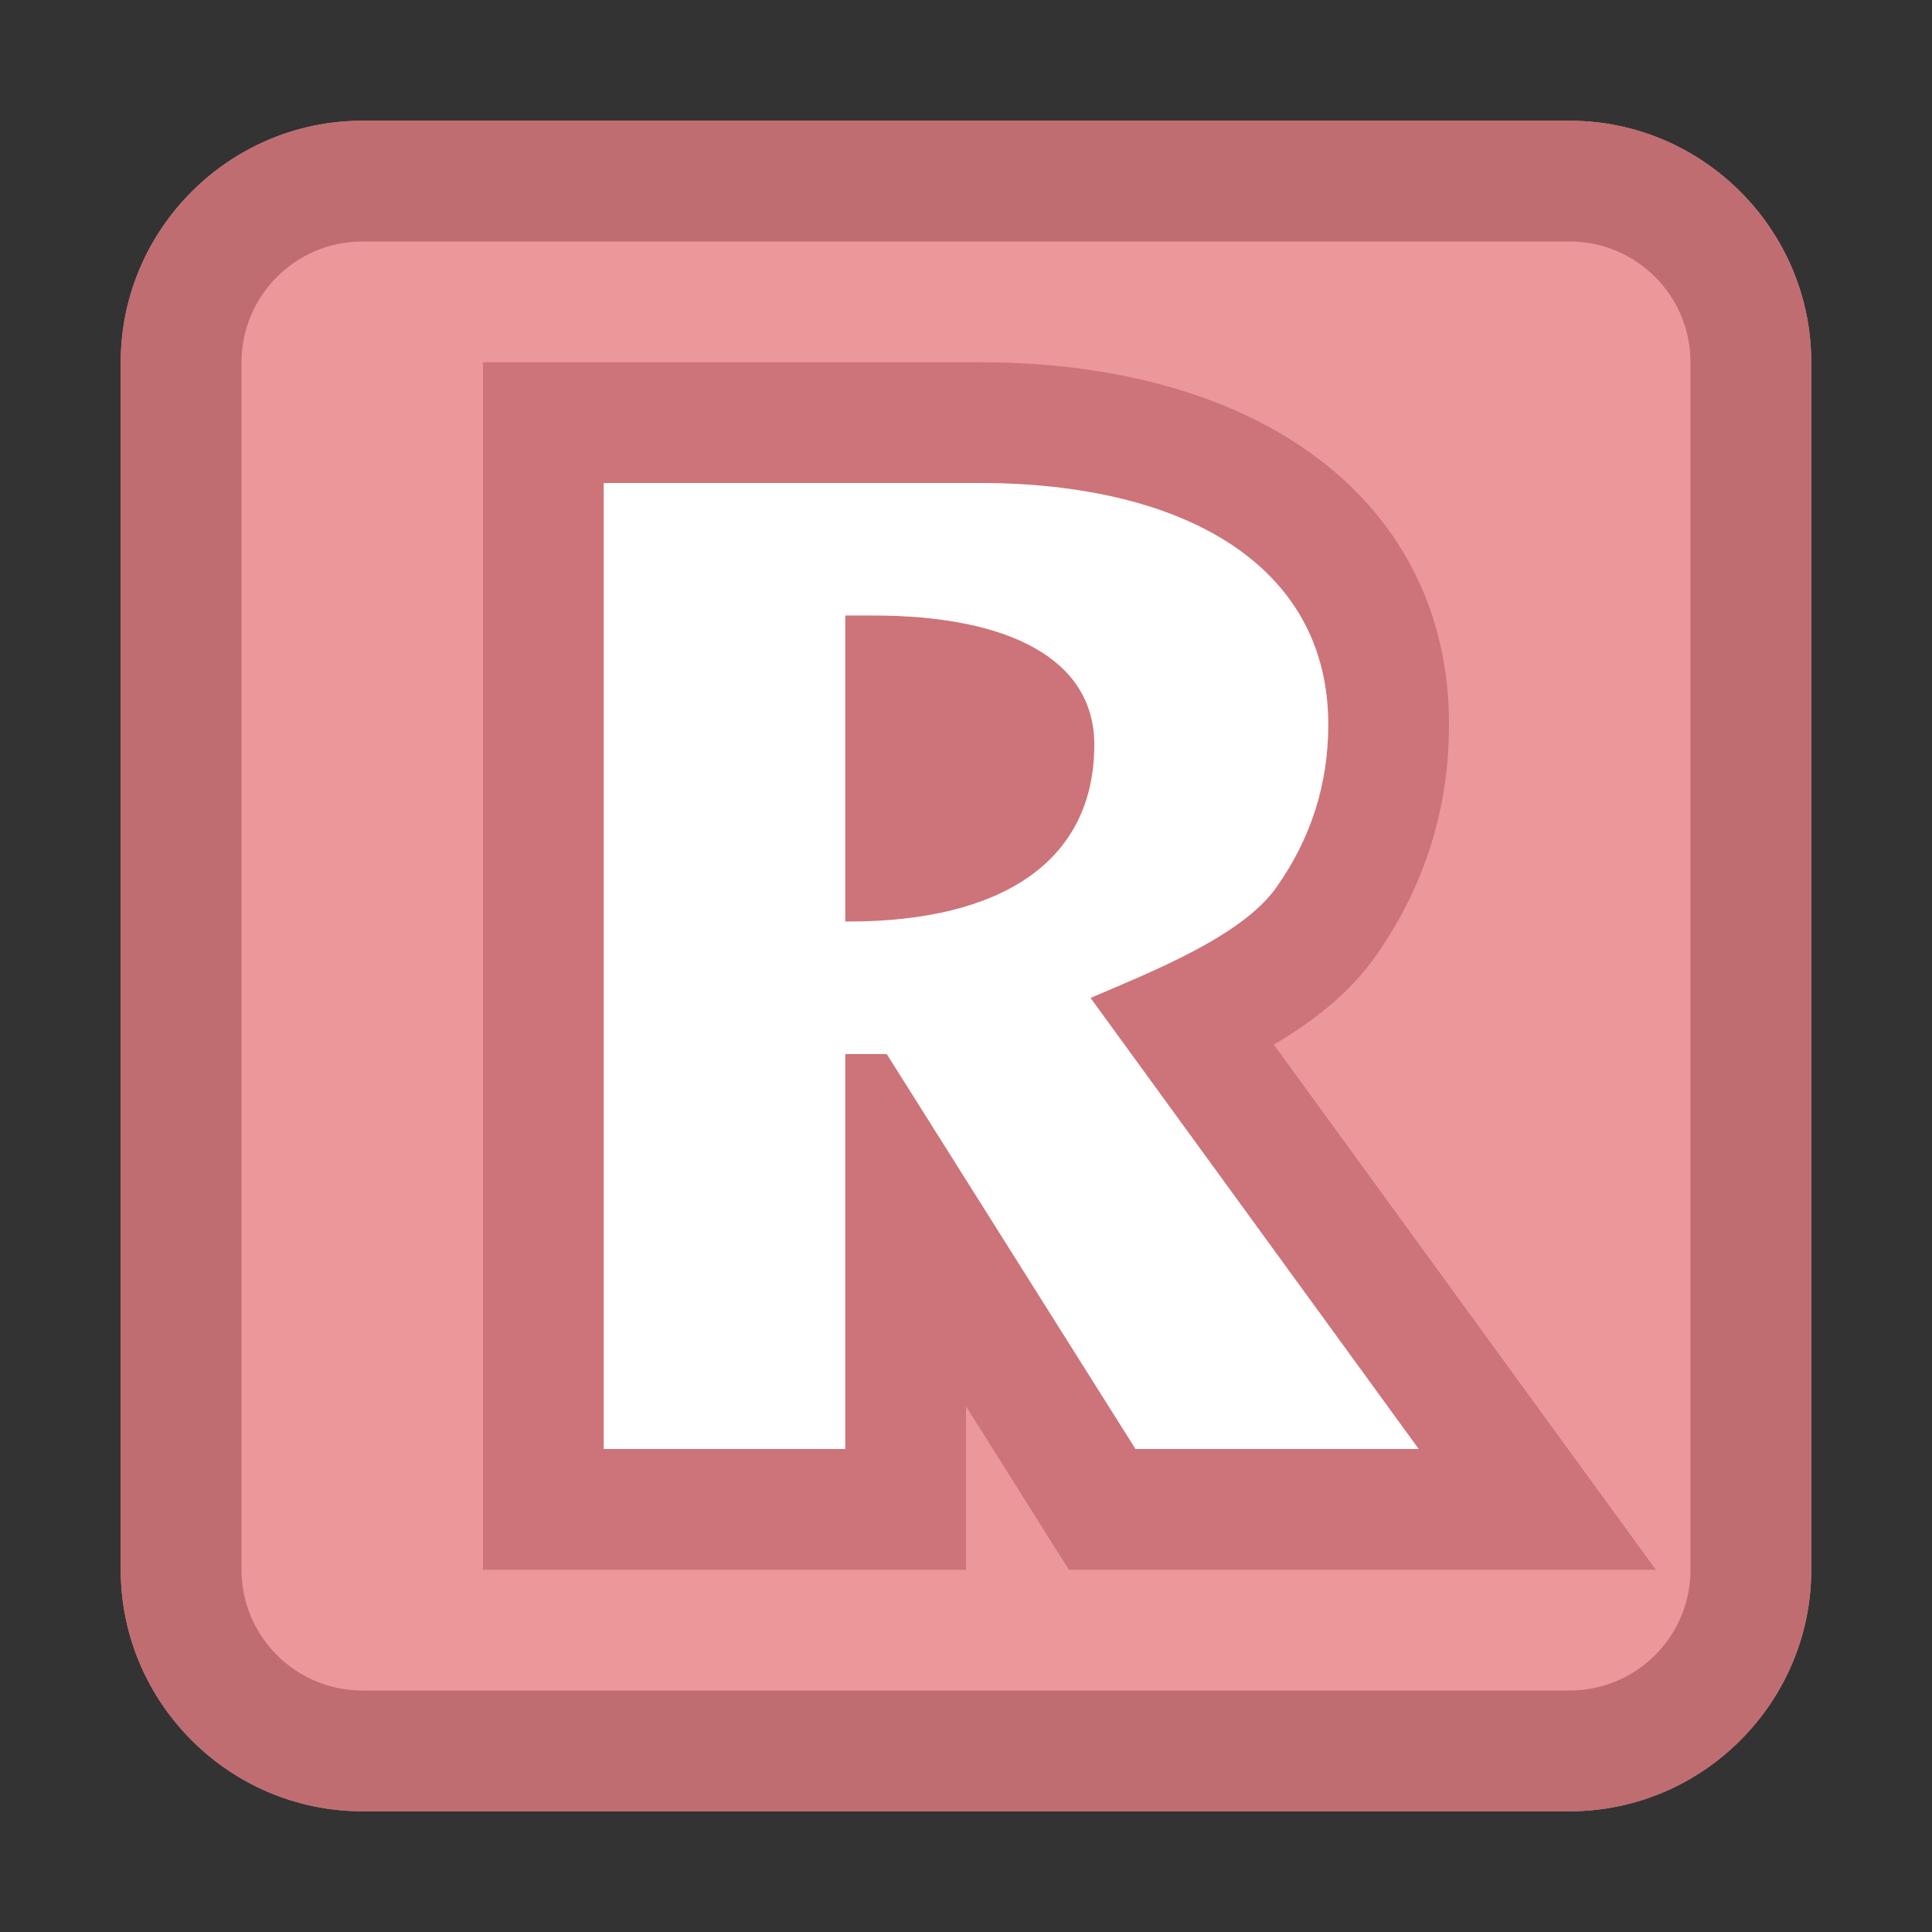 <svg xmlns="http://www.w3.org/2000/svg" id="root" version="1.1" viewBox="0 0 16 16"><rect x="0" y="0" width="16" height="16" fill="#333333" stroke="none"/><path fill="#EC9799" d="M 13 1 L 3 1 C 1.9 1 1 1.9 1 3 L 1 13 C 1 14.1 1.9 15 3 15 L 13 15 C 14.1 15 15 14.1 15 13 L 15 3 C 15 1.9 14.1 1 13 1 L 13 1 Z"/><path fill="#BF6D71" d="M 13 1 L 3 1 C 1.9 1 1 1.9 1 3 L 1 13 C 1 14.1 1.9 15 3 15 L 13 15 C 14.1 15 15 14.1 15 13 L 15 3 C 15 1.9 14.1 1 13 1 M 13 2 C 13.552 2 14 2.449 14 3 L 14 13 C 14 13.552 13.552 14 13 14 L 3 14 C 2.449 14 2 13.552 2 13 L 2 3 C 2 2.449 2.449 2 3 2 L 13 2"/><path fill="#CC7479" d="M 8.11 3 L 5 3 L 4 3 L 4 4 L 4 12 L 4 13 L 5 13 L 7 13 L 8 13 L 8 12 L 8 11.646 L 8.558 12.533 L 8.852 13 L 9.404 13 L 11.749 13 L 13.713 13 L 12.557 11.412 L 10.549 8.651 C 10.875 8.459 11.175 8.226 11.387 7.925 C 11.794 7.352 12 6.703 12 6 C 12 4.178 10.473 3 8.11 3 M 7 7.632 L 7.027 7.632 C 8.28 7.632 9.062 7.144 9.062 6.167 C 9.062 5.454 8.348 5.097 7.229 5.097 L 7 5.097 L 7 7.632 M 8.11 4 C 9.798 4 11 4.678 11 6 C 11 6.494 10.857 6.943 10.57 7.349 C 10.285 7.754 9.533 8.049 9.031 8.265 L 11.749 12 L 9.404 12 L 7.343 8.729 L 7 8.729 L 7 12 L 5 12 L 5 4 L 8.11 4"/><path fill="#fff" d="M 7 7.632 L 7.027 7.632 C 8.281 7.632 9.063 7.144 9.063 6.167 C 9.063 5.454 8.348 5.097 7.229 5.097 L 7 5.097 L 7 7.632 Z M 5 12 L 5 4 L 8.11 4 C 9.799 4 11 4.677 11 6 C 11 6.494 10.857 6.943 10.57 7.349 C 10.285 7.754 9.533 8.049 9.031 8.264 L 11.749 12 L 9.404 12 L 7.344 8.729 L 7 8.729 L 7 12 L 5 12 Z"/></svg>